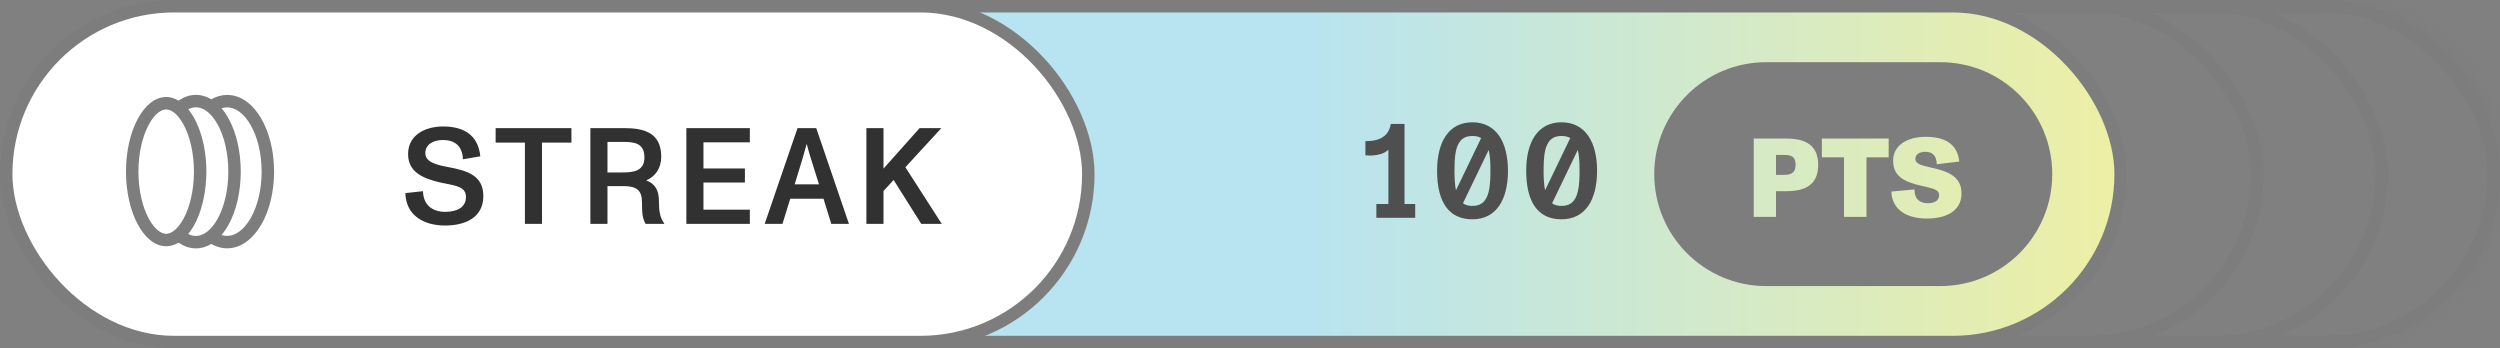 <svg width="201" height="28" viewBox="0 0 201 28" fill="none" xmlns="http://www.w3.org/2000/svg">
<rect x="0" y="0" width="201" height="28" fill="#808080" stroke="none"/>
<mask id="path-1-inside-1_6283_27001" fill="white">
<path d="M75 0H187C194.732 0 201 6.268 201 14C201 21.732 194.732 28 187 28H75V0Z"/>
</mask>
<path d="M75 -1H187C195.284 -1 202 5.716 202 14H200C200 6.82 194.18 1 187 1H75V-1ZM202 14C202 22.284 195.284 29 187 29H75V27H187C194.18 27 200 21.18 200 14H202ZM75 28V0V28ZM187 -1C195.284 -1 202 5.716 202 14C202 22.284 195.284 29 187 29V27C194.18 27 200 21.18 200 14C200 6.82 194.18 1 187 1V-1Z" fill="#7D7D7D" mask="url(#path-1-inside-1_6283_27001)"/>
<rect x="34.5" y="0.5" width="166" height="27" rx="13.5" stroke="#7D7D7D"/>
<rect x="34.5" y="0.5" width="157" height="27" rx="13.5" stroke="#7D7D7D"/>
<rect x="34.5" y="0.5" width="147" height="27" rx="13.5" stroke="#7D7D7D"/>
<rect x="62.5" y="0.5" width="108" height="27" rx="13.5" fill="url(#paint0_linear_6283_27001)"/>
<rect x="62.5" y="0.5" width="108" height="27" rx="13.5" fill="white" fill-opacity="0.54"/>
<rect x="62.5" y="0.5" width="108" height="27" rx="13.5" stroke="#7D7D7D"/>
<path d="M110.658 17.511V16.4H111.626V12.033C111.296 12.374 110.713 12.506 110.097 12.506C109.987 12.506 109.877 12.495 109.778 12.484V11.351C110.988 11.351 111.648 10.922 111.824 9.965H112.924V16.4H113.782V17.511H110.658ZM118.38 17.632C116.521 17.632 115.542 16.301 115.542 13.727C115.542 11.439 116.455 9.833 118.38 9.833C120.316 9.833 121.24 11.45 121.24 13.727C121.24 16.037 120.316 17.632 118.38 17.632ZM116.939 13.727C116.939 14.354 116.972 14.882 117.06 15.3L119.084 11.098C118.897 10.988 118.666 10.933 118.38 10.933C117.863 10.933 117.522 11.12 117.302 11.494C117.016 11.945 116.939 12.693 116.939 13.727ZM117.621 16.345C117.819 16.488 118.061 16.554 118.38 16.554C118.831 16.554 119.15 16.411 119.37 16.125C119.733 15.674 119.832 14.86 119.832 13.727C119.832 13.045 119.799 12.484 119.689 12.055L117.621 16.345ZM125.545 17.632C123.686 17.632 122.707 16.301 122.707 13.727C122.707 11.439 123.62 9.833 125.545 9.833C127.481 9.833 128.405 11.45 128.405 13.727C128.405 16.037 127.481 17.632 125.545 17.632ZM124.104 13.727C124.104 14.354 124.137 14.882 124.225 15.3L126.249 11.098C126.062 10.988 125.831 10.933 125.545 10.933C125.028 10.933 124.687 11.12 124.467 11.494C124.181 11.945 124.104 12.693 124.104 13.727ZM124.786 16.345C124.984 16.488 125.226 16.554 125.545 16.554C125.996 16.554 126.315 16.411 126.535 16.125C126.898 15.674 126.997 14.86 126.997 13.727C126.997 13.045 126.964 12.484 126.854 12.055L124.786 16.345Z" fill="#4F4F4F"/>
<path d="M156 5C160.971 5 165 9.029 165 14C165 18.971 160.971 23 156 23H142C137.029 23 133 18.971 133 14C133 9.029 137.029 5 142 5H156ZM154.816 11C153.394 11 152.206 11.648 152.206 12.917C152.206 14.204 153.133 14.636 154.546 14.951C155.437 15.158 155.905 15.239 155.905 15.69C155.905 16.13 155.536 16.337 154.987 16.337C154.366 16.337 153.916 16.022 153.925 15.23L152.062 15.401C152.126 16.913 153.358 17.57 154.933 17.57C156.516 17.57 157.705 16.931 157.705 15.563C157.705 14.142 156.571 13.754 155.113 13.44C154.376 13.277 153.997 13.142 153.997 12.773C153.997 12.422 154.303 12.206 154.798 12.206C155.347 12.206 155.698 12.476 155.716 13.205L157.525 12.989C157.372 11.522 156.301 11 154.816 11ZM141 11.136V17.436H142.791V15.374H143.556C144.762 15.374 146.184 15.122 146.184 13.25C146.183 11.36 144.707 11.136 143.52 11.136H141ZM146.476 12.648H148.257V17.436H150.066V12.648H151.848V11.136H146.476V12.648ZM143.394 12.458C143.862 12.458 144.366 12.485 144.366 13.241C144.366 13.979 143.898 14.06 143.394 14.06H142.791V12.458H143.394Z" fill="#7D7D7D"/>
<rect x="0.5" y="0.5" width="87" height="27" rx="13.5" fill="white"/>
<rect x="0.5" y="0.5" width="87" height="27" rx="13.5" stroke="#7D7D7D"/>
<path d="M10.13 13.798C10.13 10.485 11.576 7.798 13.36 7.798C13.709 7.798 14.044 7.903 14.359 8.093C14.774 7.803 15.243 7.626 15.754 7.626C16.201 7.626 16.613 7.759 16.985 7.984C17.375 7.762 17.803 7.632 18.261 7.632C19.419 7.632 20.373 8.44 21.01 9.541C21.654 10.655 22.036 12.161 22.036 13.798C22.036 15.434 21.654 16.941 21.01 18.056C20.373 19.157 19.419 19.965 18.261 19.965C17.803 19.965 17.375 19.836 16.985 19.613C16.613 19.839 16.2 19.97 15.754 19.97C15.244 19.97 14.774 19.795 14.359 19.505C14.045 19.695 13.709 19.798 13.36 19.798C11.576 19.797 10.13 17.111 10.13 13.798ZM17.811 8.705C18.026 8.957 18.219 9.241 18.387 9.547C18.996 10.66 19.357 12.164 19.357 13.798C19.357 15.431 18.996 16.936 18.387 18.049C18.219 18.355 18.026 18.64 17.811 18.893C17.961 18.941 18.111 18.965 18.261 18.965C18.911 18.965 19.595 18.504 20.144 17.555C20.685 16.618 21.036 15.291 21.036 13.798C21.036 12.305 20.685 10.978 20.144 10.041C19.595 9.092 18.911 8.632 18.261 8.632C18.111 8.632 17.961 8.657 17.811 8.705ZM15.167 8.823C16.026 9.901 16.592 11.727 16.592 13.798L16.587 14.106C16.533 16.074 15.968 17.792 15.135 18.811C15.342 18.919 15.55 18.97 15.754 18.97C16.343 18.97 16.985 18.527 17.51 17.568C18.024 16.629 18.357 15.296 18.357 13.798C18.357 12.299 18.024 10.967 17.51 10.027C16.986 9.069 16.343 8.626 15.754 8.626C15.55 8.626 15.342 8.678 15.135 8.785L15.167 8.823ZM11.13 13.798C11.13 15.322 11.465 16.653 11.957 17.566C12.47 18.52 13.012 18.797 13.36 18.798C13.708 18.798 14.251 18.521 14.765 17.566C15.257 16.653 15.592 15.322 15.592 13.798C15.592 12.274 15.257 10.943 14.765 10.029C14.251 9.075 13.708 8.798 13.36 8.798C13.012 8.798 12.47 9.076 11.957 10.029C11.465 10.943 11.13 12.274 11.13 13.798Z" fill="#7D7D7D"/>
<path d="M35.769 18.132C34.064 18.132 32.634 17.307 32.59 15.525L34.009 15.371C34.031 16.471 34.757 17.032 35.791 17.032C36.737 17.032 37.463 16.68 37.463 15.833C37.463 14.931 36.484 14.92 35.373 14.667C34.031 14.348 32.81 13.853 32.81 12.39C32.81 10.784 34.284 10.168 35.615 10.168C37.221 10.168 38.431 10.795 38.618 12.566L37.221 12.808C37.177 11.741 36.572 11.257 35.615 11.257C34.834 11.257 34.196 11.609 34.196 12.313C34.196 13.017 35.032 13.248 36.044 13.435C37.584 13.721 38.86 14.117 38.86 15.756C38.86 17.494 37.419 18.132 35.769 18.132ZM42.203 18V11.466H39.849V10.3H45.943V11.466H43.578V18H42.203ZM47.466 18V10.3H50.139C51.635 10.3 53.164 10.575 53.164 12.599C53.164 13.545 52.669 14.205 51.954 14.502C52.691 14.777 52.977 15.327 52.977 16.152C52.977 16.977 53.054 17.483 53.406 17.967L53.395 18H51.91C51.679 17.604 51.613 17.252 51.613 16.24C51.613 15.316 51.195 14.964 50.15 14.964H48.841V18H47.466ZM48.841 13.864H50.051C50.942 13.864 51.811 13.754 51.811 12.654C51.811 11.466 50.942 11.411 50.062 11.411H48.841V13.864ZM55.183 18V10.3H60.287V11.444H56.558V13.545H59.891V14.678H56.558V16.856H60.287V18H55.183ZM61.48 18L64.12 10.3H65.626L68.255 18H66.837L66.21 15.976H63.536L62.91 18H61.48ZM63.889 14.821H65.847L65.263 12.962C65.142 12.61 64.978 12.016 64.868 11.598H64.846C64.725 12.071 64.603 12.478 64.46 12.962L63.889 14.821ZM69.658 18V10.3H71.033V13.556L73.937 10.3H75.686L72.793 13.446L75.719 18H74.069L71.847 14.469L71.033 15.36V18H69.658Z" fill="#313131"/>
<defs>
<linearGradient id="paint0_linear_6283_27001" x1="90.093" y1="14" x2="219.881" y2="14" gradientUnits="userSpaceOnUse">
<stop offset="0.115" stop-color="#64C3DF"/>
<stop offset="0.742" stop-color="#F4E310"/>
<stop offset="0.913" stop-color="#F09BC2"/>
</linearGradient>
</defs>
</svg>
